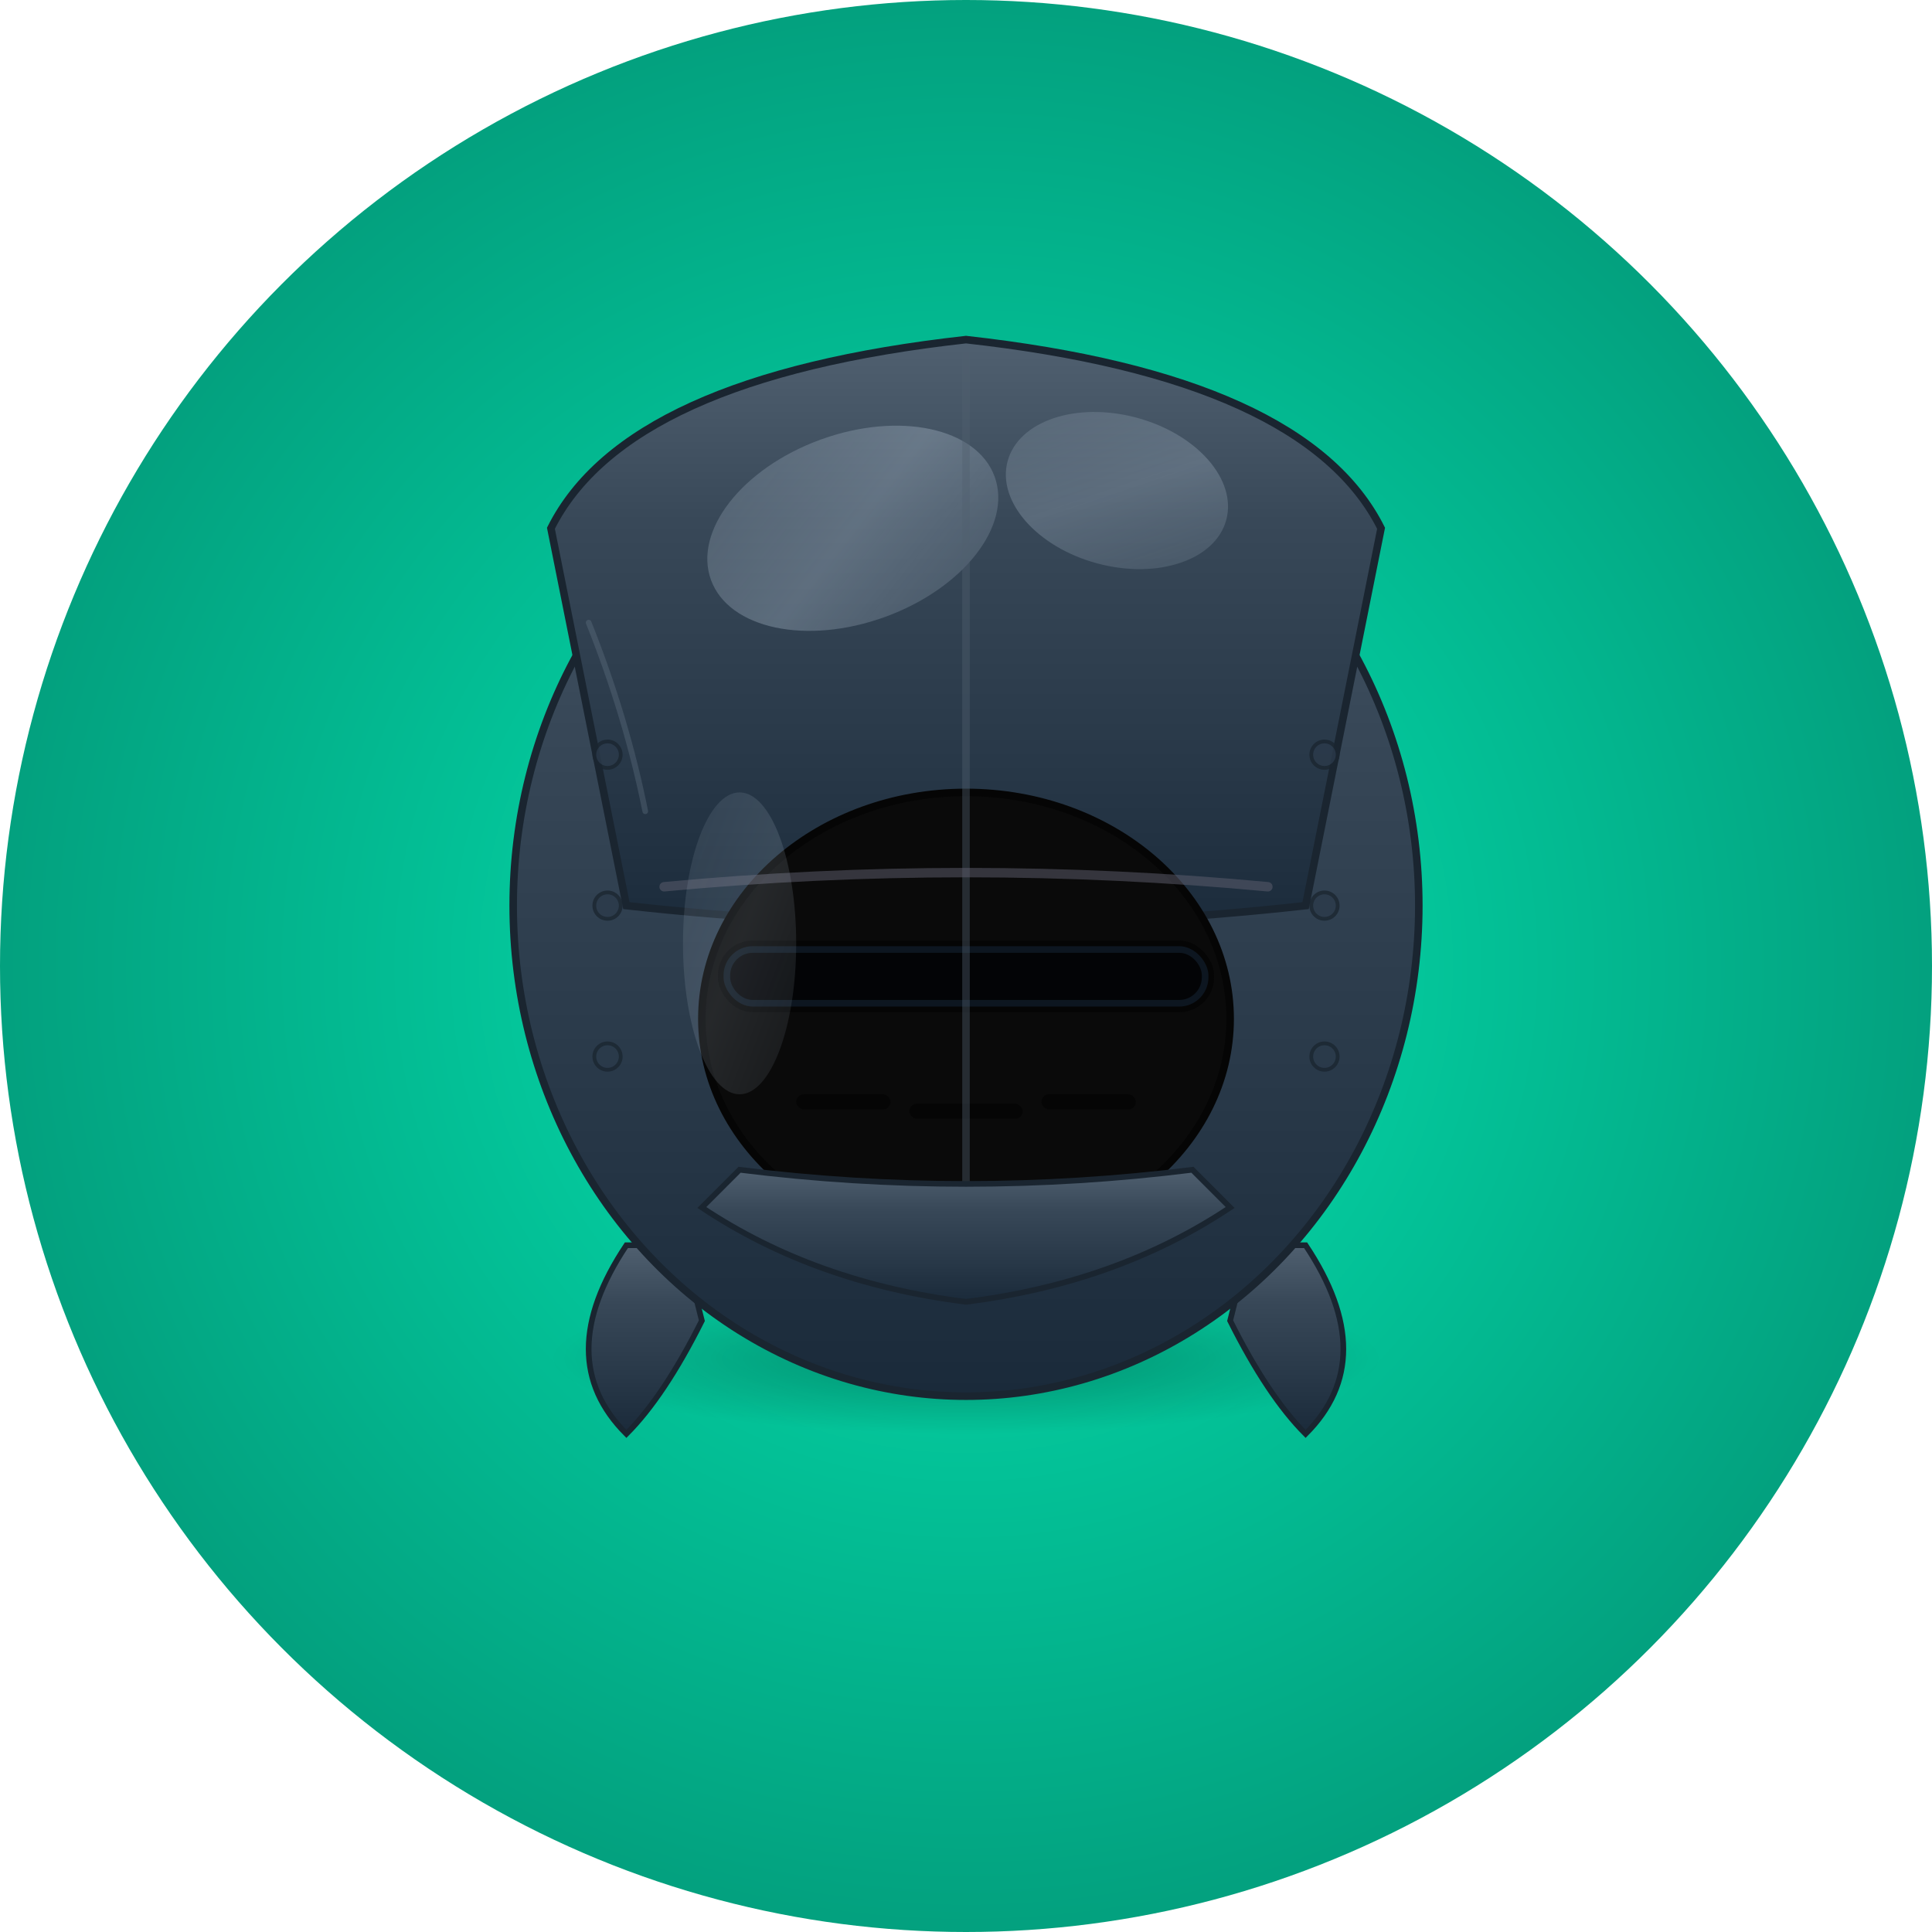 <svg width="1024" height="1024" viewBox="0 0 1024 1024" xmlns="http://www.w3.org/2000/svg">
  <defs>
    <!-- Background gradient - TOS teal/green -->
    <radialGradient id="bgGradient" cx="50%" cy="50%">
      <stop offset="0%" style="stop-color:#04e5b2;stop-opacity:1" />
      <stop offset="100%" style="stop-color:#03a07e;stop-opacity:1" />
    </radialGradient>

    <!-- Helmet metal gradient -->
    <linearGradient id="helmetMetal" x1="0%" y1="0%" x2="0%" y2="100%">
      <stop offset="0%" style="stop-color:#506070;stop-opacity:1" />
      <stop offset="30%" style="stop-color:#384858;stop-opacity:1" />
      <stop offset="70%" style="stop-color:#283848;stop-opacity:1" />
      <stop offset="100%" style="stop-color:#1a2a3a;stop-opacity:1" />
    </linearGradient>

    <!-- Shine gradient -->
    <linearGradient id="metalShine" x1="0%" y1="0%" x2="100%" y2="100%">
      <stop offset="0%" style="stop-color:#a0b0c0;stop-opacity:0.8" />
      <stop offset="50%" style="stop-color:#c0d0e0;stop-opacity:1" />
      <stop offset="100%" style="stop-color:#a0b0c0;stop-opacity:0.6" />
    </linearGradient>

    <!-- Shadow gradient -->
    <radialGradient id="shadowGrad" cx="50%" cy="50%">
      <stop offset="0%" style="stop-color:#000000;stop-opacity:0.3" />
      <stop offset="100%" style="stop-color:#000000;stop-opacity:0" />
    </radialGradient>
  </defs>

  <!-- Background Circle -->
  <circle cx="512" cy="512" r="512" fill="url(#bgGradient)"/>

  <!-- Shadow under helmet -->
  <ellipse cx="512" cy="720" rx="220" ry="40" fill="url(#shadowGrad)"/>

  <!-- Sallet Helmet -->
  <g transform="translate(512, 480)">

    <!-- Back neck guard (characteristic sallet feature) -->
    <path d="M -180,180 Q -220,240 -180,280 Q -160,260 -140,220 L -150,180 Z"
          fill="url(#helmetMetal)" stroke="#1a2530" stroke-width="3"/>
    <path d="M 180,180 Q 220,240 180,280 Q 160,260 140,220 L 150,180 Z"
          fill="url(#helmetMetal)" stroke="#1a2530" stroke-width="3"/>

    <!-- Main helmet dome -->
    <ellipse cx="0" cy="0" rx="240" ry="260"
             fill="url(#helmetMetal)"
             stroke="#1a2530" stroke-width="4"/>

    <!-- Helmet top crown -->
    <path d="M -220,-200 Q -180,-280 0,-300 Q 180,-280 220,-200
             Q 200,-100 180,0 Q 0,20 -180,0 Q -200,-100 -220,-200 Z"
          fill="url(#helmetMetal)" stroke="#1a2530" stroke-width="4"/>

    <!-- Metal shine on crown -->
    <ellipse cx="-60" cy="-200" rx="80" ry="50" fill="url(#metalShine)" opacity="0.3"
             transform="rotate(-20 -60 -200)"/>
    <ellipse cx="80" cy="-220" rx="60" ry="40" fill="url(#metalShine)" opacity="0.25"
             transform="rotate(15 80 -220)"/>

    <!-- Face opening (black visor area) -->
    <ellipse cx="0" cy="60" rx="140" ry="120" fill="#0a0a0a"/>
    <ellipse cx="0" cy="60" rx="140" ry="120" fill="none" stroke="#050505" stroke-width="4"/>

    <!-- Horizontal visor slit -->
    <rect x="-130" y="20" width="260" height="35" rx="17"
          fill="#0d1620" stroke="#050505" stroke-width="3"/>

    <!-- Inner slit detail -->
    <rect x="-125" y="25" width="250" height="25" rx="12"
          fill="#000000" opacity="0.8"/>

    <!-- Breathing holes (small slits below visor) -->
    <rect x="-90" y="100" width="50" height="8" rx="4" fill="#050505"/>
    <rect x="-30" y="105" width="60" height="8" rx="4" fill="#050505"/>
    <rect x="40" y="100" width="50" height="8" rx="4" fill="#050505"/>

    <!-- Center ridge for strength -->
    <path d="M 0,-295 Q 0,-280 0,160"
          fill="none" stroke="#506070" stroke-width="4" opacity="0.4"/>

    <!-- Brow ridge -->
    <path d="M -160,-10 Q 0,-25 160,-10"
          fill="none" stroke="#606070" stroke-width="5" stroke-linecap="round" opacity="0.5"/>

    <!-- Decorative rivets on sides -->
    <g opacity="0.8">
      <circle cx="-190" cy="-80" r="7" fill="#2a3a4a" stroke="#1a2530" stroke-width="2"/>
      <circle cx="-190" cy="0" r="7" fill="#2a3a4a" stroke="#1a2530" stroke-width="2"/>
      <circle cx="-190" cy="80" r="7" fill="#2a3a4a" stroke="#1a2530" stroke-width="2"/>

      <circle cx="190" cy="-80" r="7" fill="#2a3a4a" stroke="#1a2530" stroke-width="2"/>
      <circle cx="190" cy="0" r="7" fill="#2a3a4a" stroke="#1a2530" stroke-width="2"/>
      <circle cx="190" cy="80" r="7" fill="#2a3a4a" stroke="#1a2530" stroke-width="2"/>
    </g>

    <!-- Chin/jaw area -->
    <path d="M -140,160 Q -80,200 0,210 Q 80,200 140,160 L 120,140 Q 0,155 -120,140 Z"
          fill="url(#helmetMetal)" stroke="#1a2530" stroke-width="3"/>

    <!-- Highlight on left side -->
    <ellipse cx="-120" cy="20" rx="30" ry="80" fill="url(#metalShine)" opacity="0.15"/>

    <!-- Additional metal shine detail -->
    <path d="M -200,-150 Q -180,-100 -170,-50"
          fill="none" stroke="#708090" stroke-width="3" opacity="0.3" stroke-linecap="round"/>
  </g>
</svg>

